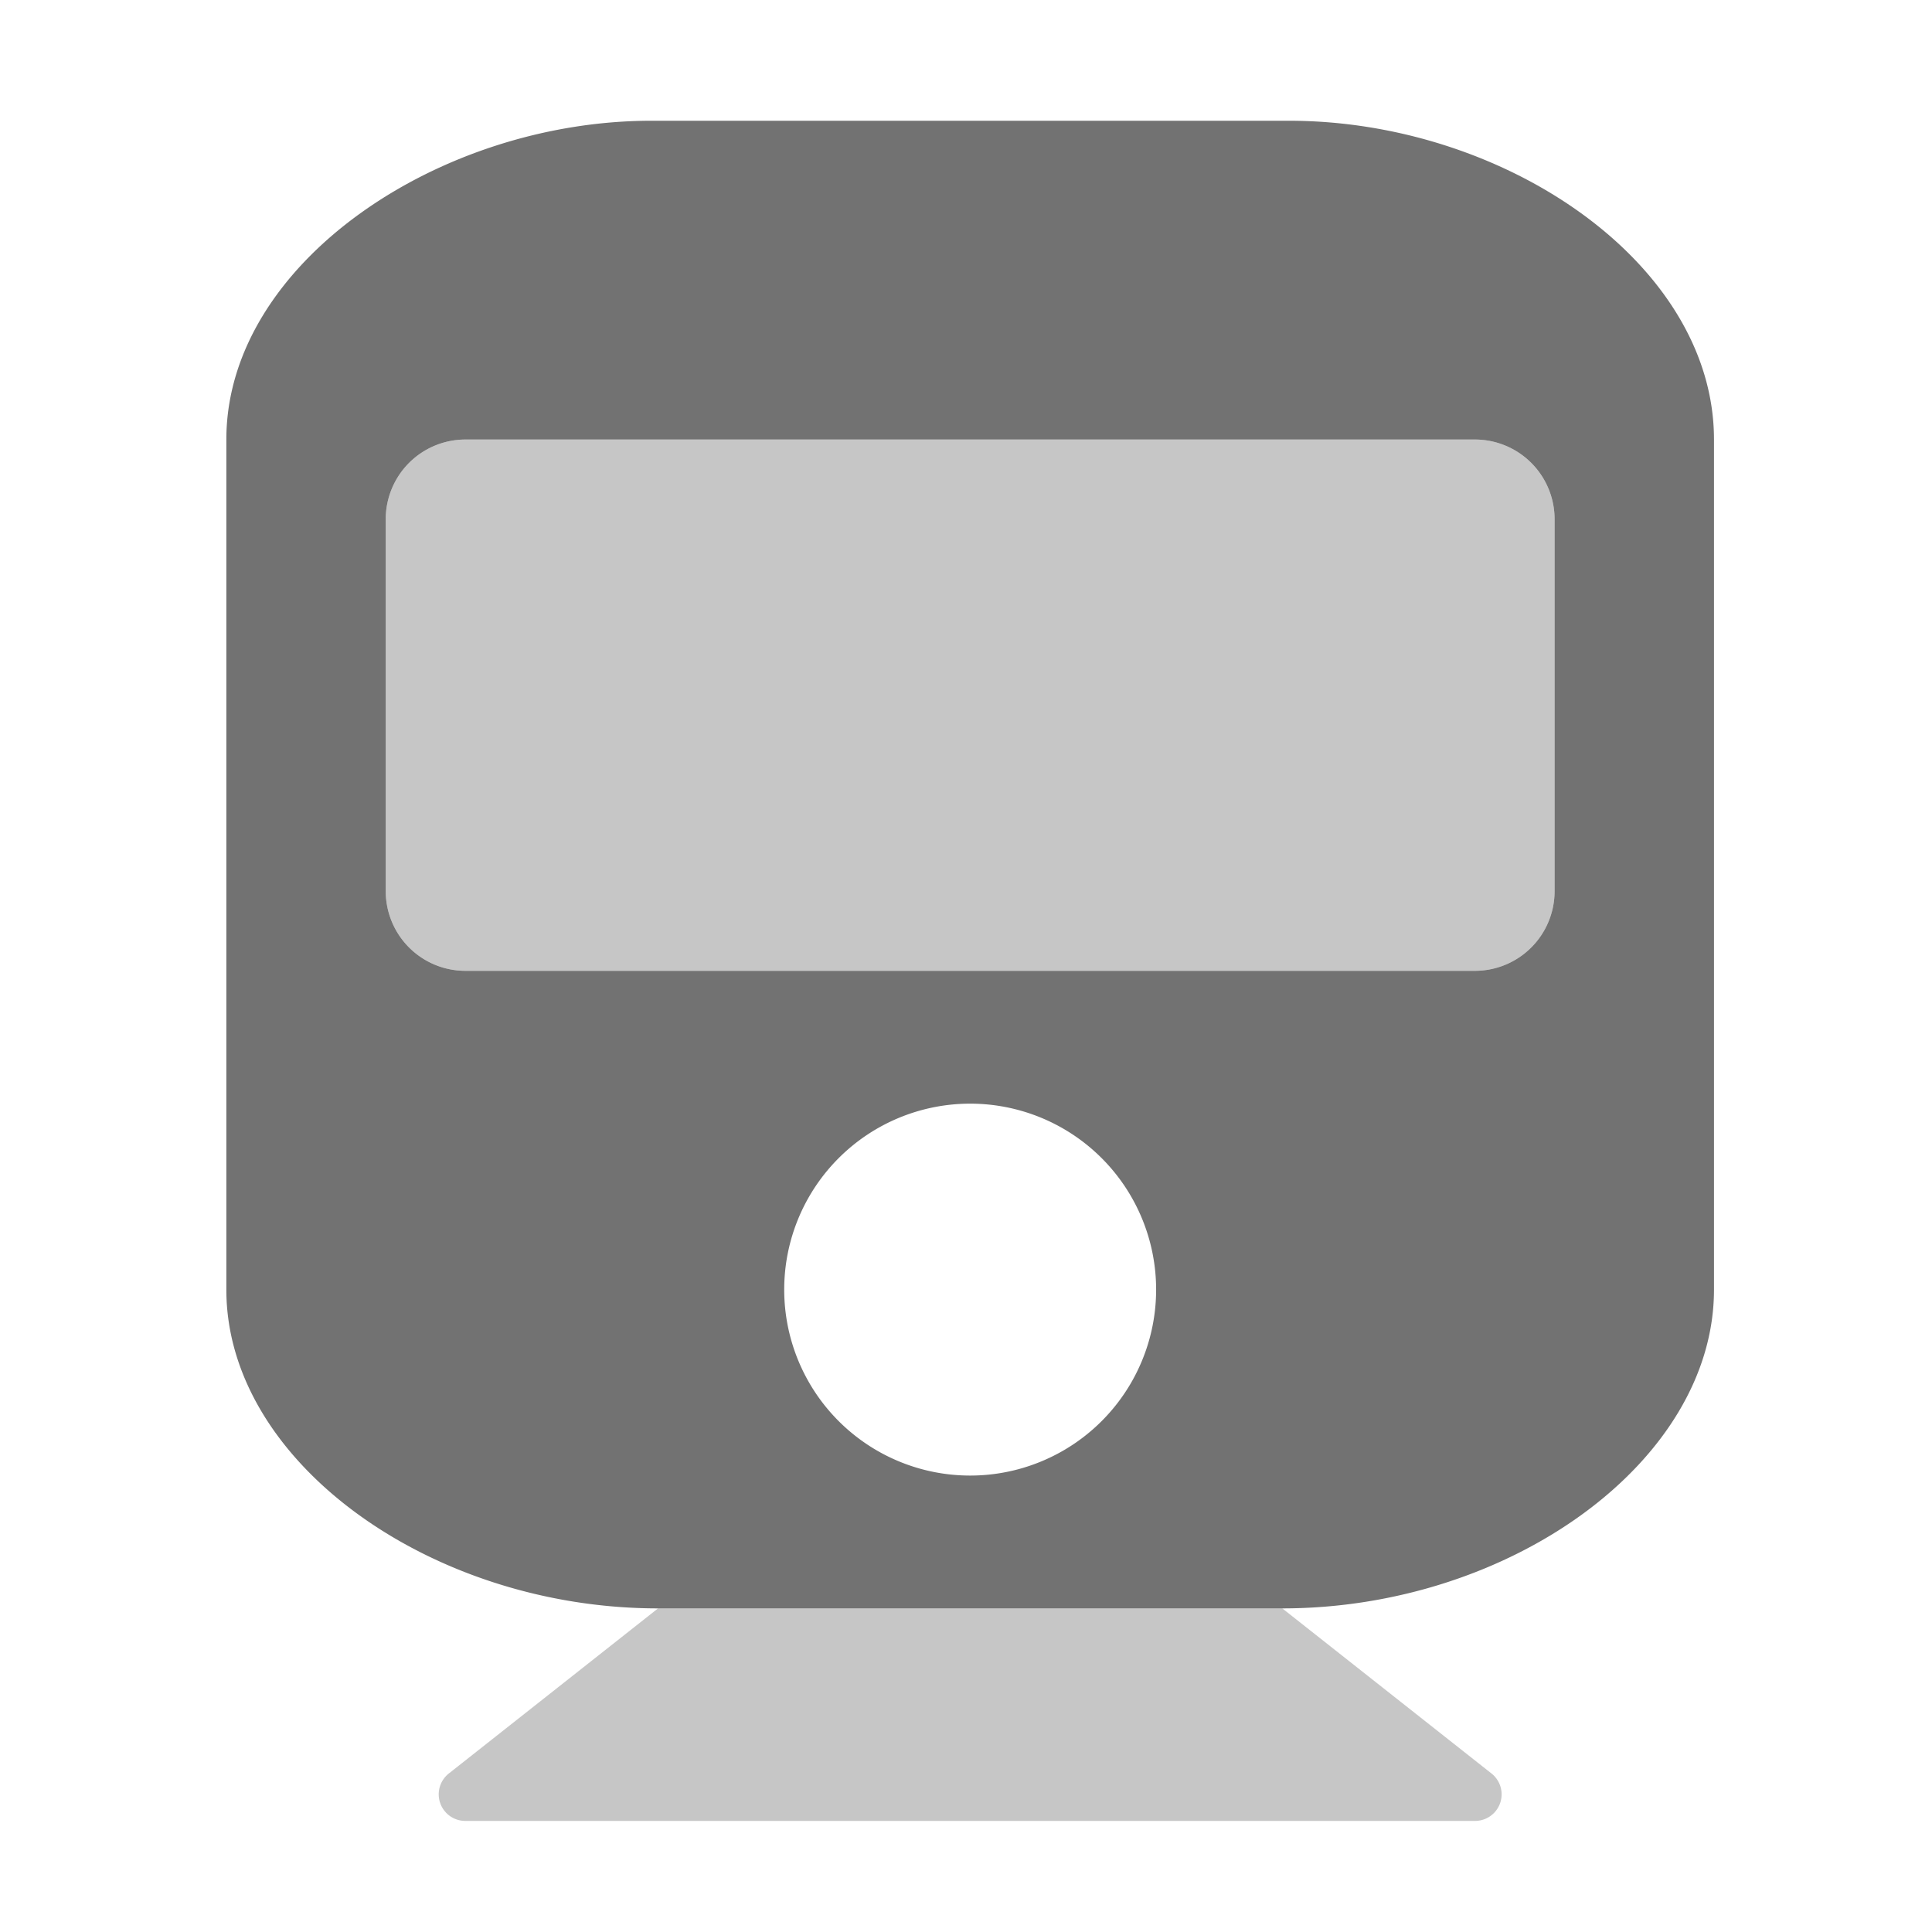 ﻿<?xml version='1.0' encoding='UTF-8'?>
<svg viewBox="-3.749 -2 32 32" xmlns="http://www.w3.org/2000/svg">
  <g transform="matrix(0.055, 0, 0, 0.055, 0, 0)">
    <defs>
      <style>.fa-secondary{opacity:.4}</style>
    </defs>
    <path d="M376, 96L72, 96A24 24 0 0 0 48, 120L48, 232A24 24 0 0 0 72, 256L376, 256A24 24 0 0 0 400, 232L400, 120A24 24 0 0 0 376, 96zM381, 497.72L318, 448L130, 448L67, 497.72A8 8 0 0 0 72, 512L376, 512A8 8 0 0 0 381, 497.72z" fill="#727272" opacity="0.4" fill-opacity="1" class="Black" />
    <path d="M130, 448L318, 448C386.4, 448 448, 403.81 448, 352L448, 96C448, 43 385, 0 320, 0L128, 0C64, 0 0, 43 0, 96L0, 352C0, 404 61.82, 448 130, 448zM224, 408A56 56 0 1 1 280, 352A56 56 0 0 1 224, 408zM48, 120A24 24 0 0 1 72, 96L376, 96A24 24 0 0 1 400, 120L400, 232A24 24 0 0 1 376, 256L72, 256A24 24 0 0 1 48, 232z" fill="#727272" fill-opacity="1" class="Black" />
  </g>
</svg>
